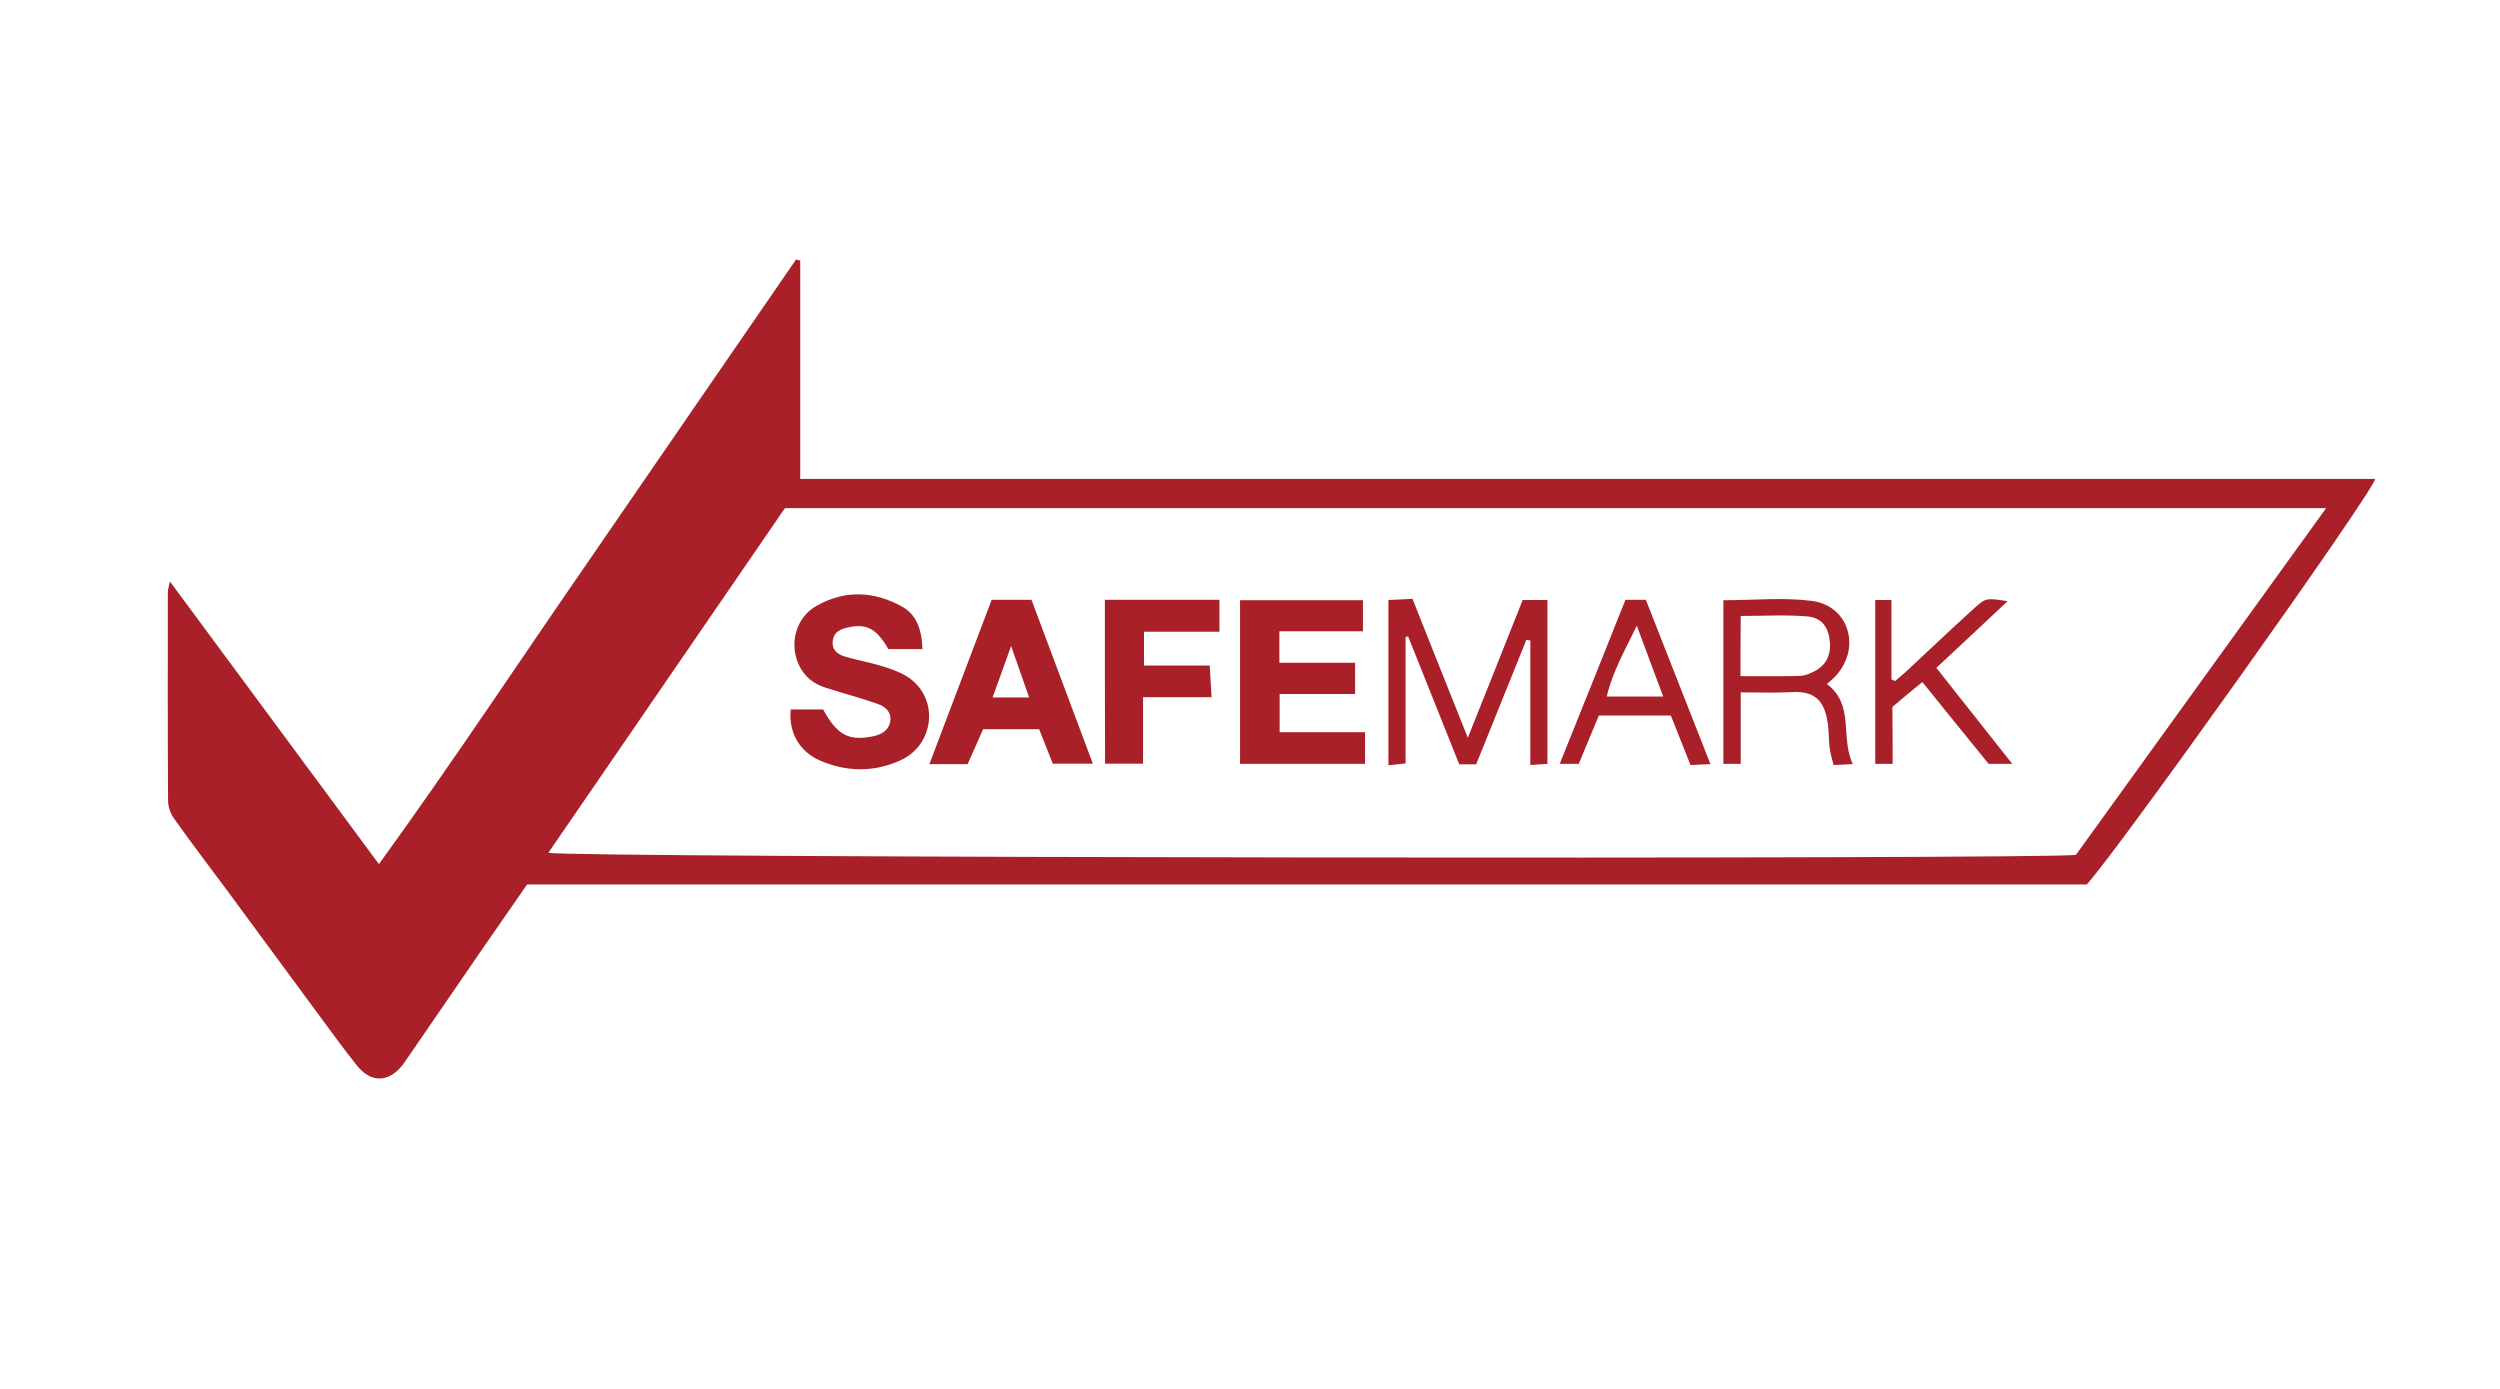 <?xml version="1.0" encoding="utf-8"?>
<!-- Generator: Adobe Illustrator 23.1.1, SVG Export Plug-In . SVG Version: 6.00 Build 0)  -->
<svg version="1.1" id="Layer_1" xmlns="http://www.w3.org/2000/svg" xmlns:xlink="http://www.w3.org/1999/xlink" x="0px" y="0px"
	 viewBox="0 0 108 60" style="enable-background:new 0 0 108 60;" xml:space="preserve">
<style type="text/css">
	.st0{fill:#A92029;}
	.st1{fill:#CD2A35;}
	.st2{fill:#FFFFFF;}
</style>
<g>
	<g>
		<path class="st0" d="M7.34,25.12c3.05,4.13,5.99,8.1,9.03,12.21c3.18-4.39,6.09-8.8,9.09-13.14c2.98-4.33,5.95-8.66,8.93-12.98
			c0.06,0.02,0.12,0.03,0.18,0.05c0,3.11,0,6.21,0,9.43c22.74,0,45.38,0,68.04,0c-0.18,0.7-11.04,15.94-12.46,17.52
			c-22.4,0-44.87,0-67.38,0c-0.68,0.99-1.35,1.94-2.01,2.9c-1.04,1.51-2.07,3.02-3.11,4.53c-0.09,0.13-0.17,0.25-0.26,0.37
			c-0.61,0.77-1.37,0.78-1.98,0.01c-0.59-0.74-1.14-1.5-1.7-2.26c-1.3-1.76-2.59-3.52-3.89-5.28c-0.77-1.04-1.56-2.07-2.31-3.13
			c-0.15-0.21-0.25-0.51-0.25-0.77c-0.02-3-0.01-6.01-0.01-9.01C7.25,25.49,7.28,25.4,7.34,25.12z M33.91,21.95
			c-3.4,4.96-6.8,9.91-10.22,14.89c0.64,0.22,64.83,0.29,65.99,0.09c3.54-4.91,7.13-9.88,10.81-14.98
			C78.19,21.95,56.11,21.95,33.91,21.95z"/>
		<path class="st0" d="M39.85,28.04c-0.53,0-1,0-1.47,0c-0.5-0.86-0.92-1.1-1.68-0.95c-0.37,0.07-0.7,0.2-0.73,0.64
			c-0.02,0.42,0.29,0.57,0.62,0.66c0.54,0.15,1.09,0.25,1.62,0.42c0.38,0.12,0.78,0.27,1.1,0.5c1.27,0.94,1.04,2.9-0.44,3.55
			c-1.14,0.51-2.33,0.49-3.48-0.02c-0.87-0.39-1.33-1.22-1.23-2.19c0.46,0,0.93,0,1.4,0c0.6,1.1,1.1,1.37,2.15,1.16
			c0.38-0.08,0.69-0.26,0.75-0.66c0.06-0.4-0.23-0.63-0.54-0.74c-0.74-0.26-1.5-0.46-2.25-0.7c-0.53-0.17-0.93-0.48-1.17-1.01
			c-0.41-0.92-0.11-2.02,0.76-2.52c1.23-0.7,2.48-0.65,3.7,0.02C39.55,26.53,39.82,27.11,39.85,28.04z"/>
		<path class="st0" d="M42.84,25.91c0.6,0,1.13,0,1.72,0c0.87,2.33,1.74,4.64,2.65,7.08c-0.64,0-1.15,0-1.73,0
			c-0.19-0.47-0.38-0.96-0.59-1.49c-0.79,0-1.57,0-2.42,0c-0.21,0.48-0.43,0.98-0.67,1.51c-0.51,0-1.01,0-1.65,0
			C41.06,30.61,41.94,28.29,42.84,25.91z M43.68,27.91c-0.3,0.83-0.54,1.49-0.8,2.22c0.56,0,1.03,0,1.58,0
			C44.2,29.4,43.97,28.74,43.68,27.91z"/>
		<path class="st0" d="M63.77,33.02c-0.25,0-0.45,0-0.73,0c-0.73-1.83-1.47-3.68-2.21-5.53c-0.04,0.01-0.08,0.02-0.11,0.03
			c0,1.8,0,3.59,0,5.46c-0.25,0.03-0.46,0.05-0.74,0.08c0-2.4,0-4.73,0-7.14c0.32-0.01,0.63-0.03,1.04-0.05
			c0.78,1.96,1.55,3.91,2.39,6c0.83-2.08,1.6-4,2.37-5.95c0.37,0,0.69,0,1.07,0c0,2.35,0,4.68,0,7.08
			c-0.23,0.01-0.44,0.03-0.74,0.05c0-1.84,0-3.61,0-5.38c-0.06-0.01-0.11-0.02-0.17-0.03C65.22,29.43,64.5,31.22,63.77,33.02z"/>
		<path class="st0" d="M47.73,25.91c1.68,0,3.28,0,4.95,0c0,0.44,0,0.85,0,1.38c-1.06,0-2.14,0-3.26,0c0,0.54,0,0.95,0,1.46
			c0.94,0,1.84,0,2.84,0c0.03,0.47,0.05,0.86,0.08,1.37c-1,0-1.92,0-2.96,0c0,1.02,0,1.91,0,2.87c-0.61,0-1.09,0-1.64,0
			C47.73,30.64,47.73,28.32,47.73,25.91z"/>
		<path class="st0" d="M78.92,29.55c1.21,0.9,0.57,2.3,1.12,3.46c-0.33,0.02-0.55,0.03-0.83,0.04c-0.07-0.28-0.14-0.51-0.17-0.75
			c-0.04-0.33-0.03-0.66-0.07-0.99c-0.12-0.85-0.4-1.49-1.59-1.41c-0.68,0.04-1.36,0.01-2.18,0.01c0,1.07,0,2.06,0,3.09
			c-0.32,0-0.51,0-0.75,0c0-2.37,0-4.7,0-7.07c1.31,0,2.59-0.13,3.83,0.03c1.58,0.21,2.12,1.99,1.06,3.2
			C79.22,29.3,79.08,29.41,78.92,29.55z M75.19,29.21c0.88,0,1.71,0.01,2.55-0.01c0.2,0,0.4-0.08,0.58-0.17
			c0.54-0.25,0.78-0.69,0.73-1.3c-0.05-0.61-0.33-1.04-0.96-1.1c-0.95-0.08-1.9-0.02-2.89-0.02C75.19,27.5,75.19,28.32,75.19,29.21z
			"/>
		<path class="st0" d="M70.22,25.91c0.34,0,0.57,0,0.88,0c0.91,2.32,1.83,4.65,2.79,7.1c-0.35,0.02-0.58,0.03-0.86,0.04
			c-0.29-0.73-0.56-1.41-0.85-2.14c-1.01,0-2.01,0-3.11,0c-0.27,0.64-0.56,1.34-0.87,2.09c-0.23,0-0.46,0-0.82,0
			C68.35,30.59,69.28,28.27,70.22,25.91z M71.85,30.09c-0.4-1.07-0.77-2.07-1.14-3.06c-0.5,1.04-1.04,1.97-1.3,3.06
			C70.27,30.09,71.01,30.09,71.85,30.09z"/>
	</g>
	<path class="st0" d="M83.65,28.85c1.04-0.97,2.03-1.89,3.08-2.88c-0.93-0.14-0.94-0.15-1.47,0.33c-0.96,0.87-1.9,1.76-2.85,2.65
		c-0.17,0.16-0.36,0.31-0.54,0.47c-0.05-0.02-0.11-0.04-0.16-0.07c0-1.12,0-2.3,0-3.43h-0.7c0,2.31,0,4.7,0,7.08h0.75
		c0.01-0.42-0.01-2.46-0.01-2.46s1.18-1,1.3-1.07c0.95,1.18,1.91,2.36,2.86,3.53h1.02C85.78,31.55,84.73,30.21,83.65,28.85z"/>
	<path class="st0" d="M58.97,33c0-0.39,0-0.94,0-1.37c-1.27,0-2.48,0-3.69,0c0-0.59,0-1.08,0-1.65c1.14,0,2.19,0,3.26,0
		c0-0.48,0-0.87,0-1.35c-1.12,0-2.18,0-3.27,0c0-0.48,0-0.87,0-1.36c1.24,0,2.42,0,3.61,0c0-0.5,0-0.9,0-1.34c-1.77,0-3.49,0-5.31,0
		c0,2.32,0,4.81,0,7.07H58.97z"/>
</g>
</svg>
